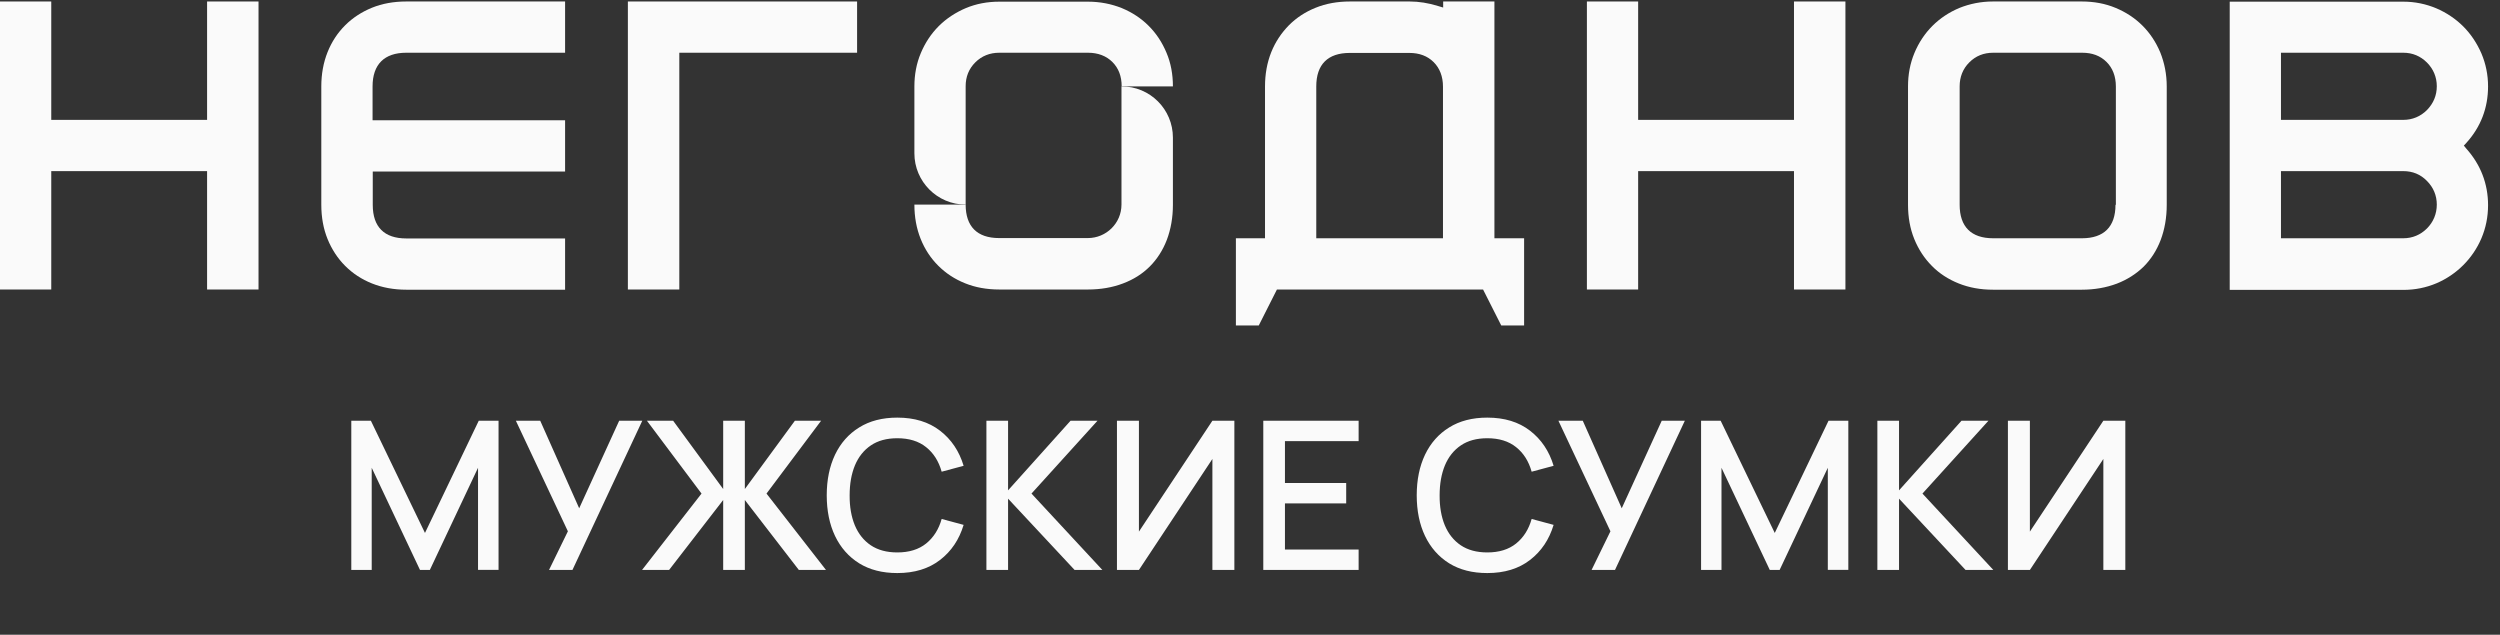 <svg width="193" height="49" viewBox="0 0 193 49" fill="none" xmlns="http://www.w3.org/2000/svg">
<rect x="0" y="0" width="193" height="49" fill="#333333" stroke="none"/>
<path d="M15.987 0.115V9.254H3.957V0.115H3.05176e-05V22.35H3.957V13.211H15.987V22.35H19.958V0.115H15.987Z" fill="#FAFAFA"/>
<path d="M31.361 4.071H43.625V0.115H31.361C30.397 0.115 29.507 0.275 28.718 0.596C27.93 0.918 27.229 1.37 26.645 1.954C26.061 2.538 25.608 3.224 25.287 4.027C24.966 4.83 24.805 5.721 24.805 6.67V15.809C24.805 16.773 24.966 17.664 25.287 18.452C25.608 19.241 26.061 19.941 26.645 20.525C27.229 21.109 27.915 21.562 28.718 21.883C29.521 22.204 30.412 22.365 31.361 22.365H43.625V18.408H31.361C29.667 18.408 28.777 17.518 28.777 15.824V13.24H43.625V9.283H28.762V6.67C28.762 4.976 29.667 4.071 31.361 4.071Z" fill="#FAFAFA"/>
<path d="M48.472 0.115V22.35H52.443V4.071H66.167V0.115H48.472Z" fill="#FAFAFA"/>
<path d="M115.369 18.394V0.115H111.413V0.582L111.018 0.465C110.274 0.231 109.529 0.115 108.828 0.115H104.215C103.251 0.115 102.361 0.275 101.572 0.596C100.769 0.918 100.083 1.37 99.499 1.954C98.93 2.538 98.462 3.224 98.141 4.027C97.82 4.83 97.659 5.721 97.659 6.67V18.394H95.411V25.124H97.178L98.579 22.35H114.493L115.895 25.124H117.661V18.394H115.369ZM111.398 18.394H101.616V6.67C101.616 4.976 102.507 4.086 104.2 4.086H108.799C109.573 4.086 110.201 4.319 110.683 4.801C111.15 5.268 111.398 5.911 111.398 6.684V18.394Z" fill="#FAFAFA"/>
<path d="M138.496 0.115V9.254H126.465V0.115H122.509V22.35H126.465V13.211H138.496V22.35H142.467V0.115H138.496Z" fill="#FAFAFA"/>
<path d="M166.776 4.056C166.44 3.253 165.987 2.567 165.403 1.983C164.819 1.399 164.133 0.947 163.33 0.611C162.527 0.275 161.651 0.115 160.717 0.115H153.855C152.935 0.115 152.074 0.29 151.271 0.611C150.468 0.947 149.767 1.414 149.183 1.998C148.599 2.582 148.132 3.283 147.796 4.086C147.46 4.889 147.299 5.75 147.299 6.67V15.809C147.299 16.773 147.46 17.664 147.781 18.452C148.102 19.241 148.555 19.941 149.139 20.525C149.708 21.109 150.409 21.562 151.212 21.883C152.015 22.204 152.891 22.365 153.855 22.365H160.717C161.695 22.365 162.6 22.204 163.418 21.898C164.221 21.591 164.922 21.139 165.491 20.584C166.06 20.014 166.498 19.328 166.805 18.525C167.112 17.707 167.272 16.802 167.272 15.824V6.67C167.272 5.736 167.097 4.859 166.776 4.056ZM163.316 15.809C163.316 17.503 162.425 18.394 160.731 18.394H153.869C152.176 18.394 151.285 17.503 151.285 15.809V6.67C151.285 5.94 151.533 5.312 152.03 4.816C152.526 4.319 153.139 4.071 153.884 4.071H160.746C161.52 4.071 162.148 4.305 162.629 4.787C163.097 5.254 163.345 5.896 163.345 6.67V15.809H163.316Z" fill="#FAFAFA"/>
<path d="M190.209 11.24L190.399 11.035C191.523 9.794 192.078 8.32 192.078 6.67C192.078 5.779 191.902 4.918 191.567 4.13C191.216 3.327 190.749 2.626 190.165 2.042C189.581 1.458 188.866 0.976 188.077 0.64C187.274 0.304 186.427 0.129 185.537 0.129H172.134V22.38H185.537C186.442 22.38 187.303 22.204 188.092 21.869C188.88 21.533 189.581 21.051 190.165 20.467C190.749 19.883 191.231 19.182 191.567 18.394C191.902 17.605 192.078 16.744 192.078 15.839C192.078 14.189 191.508 12.714 190.399 11.473L190.209 11.24ZM187.362 17.634C186.865 18.131 186.238 18.394 185.537 18.394H176.091V13.211H185.537C186.252 13.211 186.865 13.459 187.362 13.97C187.858 14.466 188.121 15.094 188.121 15.795C188.121 16.496 187.858 17.138 187.362 17.634ZM187.362 8.495C186.865 8.991 186.238 9.254 185.537 9.254H176.091V4.071H185.537C186.252 4.071 186.865 4.334 187.362 4.83C187.858 5.327 188.121 5.955 188.121 6.655C188.121 7.371 187.858 7.984 187.362 8.495Z" fill="#FAFAFA"/>
<path d="M86.593 6.67C88.783 6.67 90.549 8.437 90.549 10.627V15.809C90.549 16.788 90.389 17.693 90.082 18.511C89.775 19.314 89.323 20.014 88.768 20.569C88.199 21.139 87.512 21.576 86.695 21.883C85.892 22.19 84.972 22.35 83.994 22.35H77.146C76.183 22.35 75.292 22.19 74.504 21.869C73.701 21.547 73.015 21.095 72.431 20.511C71.847 19.927 71.394 19.241 71.073 18.438C70.752 17.634 70.591 16.759 70.591 15.795H74.548C74.548 17.488 75.438 18.379 77.132 18.379H83.979C85.41 18.379 86.578 17.226 86.578 15.795V6.67H86.593Z" fill="#FAFAFA"/>
<path d="M90.549 6.67H86.593C86.593 5.896 86.359 5.268 85.877 4.787C85.41 4.319 84.768 4.071 83.994 4.071H77.146C76.416 4.071 75.789 4.319 75.292 4.816C74.796 5.312 74.548 5.925 74.548 6.655V15.795C72.358 15.795 70.591 14.014 70.591 11.838V6.67C70.591 5.765 70.752 4.889 71.087 4.1C71.423 3.297 71.89 2.597 72.474 2.013C73.058 1.429 73.774 0.961 74.562 0.626C75.365 0.29 76.227 0.129 77.146 0.129H83.994C84.928 0.129 85.804 0.304 86.607 0.626C87.41 0.961 88.096 1.414 88.68 1.998C89.264 2.582 89.717 3.268 90.053 4.071C90.389 4.86 90.549 5.736 90.549 6.67Z" fill="#FAFAFA"/>
<path d="M27.12 44V32.48H28.632L32.808 41.144L36.96 32.48H38.488V43.992H36.904V36.112L33.184 44H32.424L28.696 36.112V44H27.12ZM42.385 44L43.841 41.016L39.825 32.48H41.705L44.713 39.24L47.801 32.48H49.585L44.193 44H42.385ZM49.566 44L54.158 38.104L49.942 32.48H51.966L55.83 37.752V32.48H57.502V37.752L61.366 32.48H63.39L59.174 38.104L63.766 44H61.67L57.502 38.6V44H55.83V38.6L51.654 44H49.566ZM69.272 44.24C68.12 44.24 67.138 43.989 66.328 43.488C65.517 42.981 64.896 42.277 64.464 41.376C64.037 40.475 63.824 39.429 63.824 38.24C63.824 37.051 64.037 36.005 64.464 35.104C64.896 34.203 65.517 33.501 66.328 33C67.138 32.493 68.12 32.24 69.272 32.24C70.6 32.24 71.698 32.576 72.568 33.248C73.442 33.92 74.05 34.824 74.392 35.96L72.696 36.416C72.472 35.611 72.072 34.979 71.496 34.52C70.925 34.061 70.184 33.832 69.272 33.832C68.456 33.832 67.776 34.016 67.232 34.384C66.688 34.752 66.277 35.267 66 35.928C65.728 36.589 65.592 37.36 65.592 38.24C65.586 39.12 65.72 39.891 65.992 40.552C66.269 41.213 66.68 41.728 67.224 42.096C67.773 42.464 68.456 42.648 69.272 42.648C70.184 42.648 70.925 42.419 71.496 41.96C72.072 41.496 72.472 40.864 72.696 40.064L74.392 40.52C74.05 41.656 73.442 42.56 72.568 43.232C71.698 43.904 70.6 44.24 69.272 44.24ZM76.151 44V32.48H77.823V37.856L82.647 32.48H84.727L79.631 38.104L85.103 44H82.959L77.823 38.496V44H76.151ZM95.293 44V32.48H93.597L87.925 41.04V32.48H86.229V44H87.925L93.597 35.432V44H95.293ZM97.526 44V32.48H104.886V34.056H99.198V37.288H103.926V38.864H99.198V42.424H104.886V44H97.526ZM114.819 44.24C113.667 44.24 112.685 43.989 111.875 43.488C111.064 42.981 110.443 42.277 110.011 41.376C109.584 40.475 109.371 39.429 109.371 38.24C109.371 37.051 109.584 36.005 110.011 35.104C110.443 34.203 111.064 33.501 111.875 33C112.685 32.493 113.667 32.24 114.819 32.24C116.147 32.24 117.245 32.576 118.115 33.248C118.989 33.92 119.597 34.824 119.939 35.96L118.243 36.416C118.019 35.611 117.619 34.979 117.043 34.52C116.472 34.061 115.731 33.832 114.819 33.832C114.003 33.832 113.323 34.016 112.779 34.384C112.235 34.752 111.824 35.267 111.547 35.928C111.275 36.589 111.139 37.36 111.139 38.24C111.133 39.12 111.267 39.891 111.539 40.552C111.816 41.213 112.227 41.728 112.771 42.096C113.32 42.464 114.003 42.648 114.819 42.648C115.731 42.648 116.472 42.419 117.043 41.96C117.619 41.496 118.019 40.864 118.243 40.064L119.939 40.52C119.597 41.656 118.989 42.56 118.115 43.232C117.245 43.904 116.147 44.24 114.819 44.24ZM122.87 44L124.326 41.016L120.31 32.48H122.19L125.198 39.24L128.286 32.48H130.07L124.678 44H122.87ZM131.323 44V32.48H132.835L137.011 41.144L141.163 32.48H142.691V43.992H141.107V36.112L137.387 44H136.627L132.899 36.112V44H131.323ZM144.933 44V32.48H146.605V37.856L151.429 32.48H153.509L148.413 38.104L153.885 44H151.741L146.605 38.496V44H144.933ZM164.075 44V32.48H162.379L156.707 41.04V32.48H155.011V44H156.707L162.379 35.432V44H164.075Z" fill="#FAFAFA"/>
</svg>
